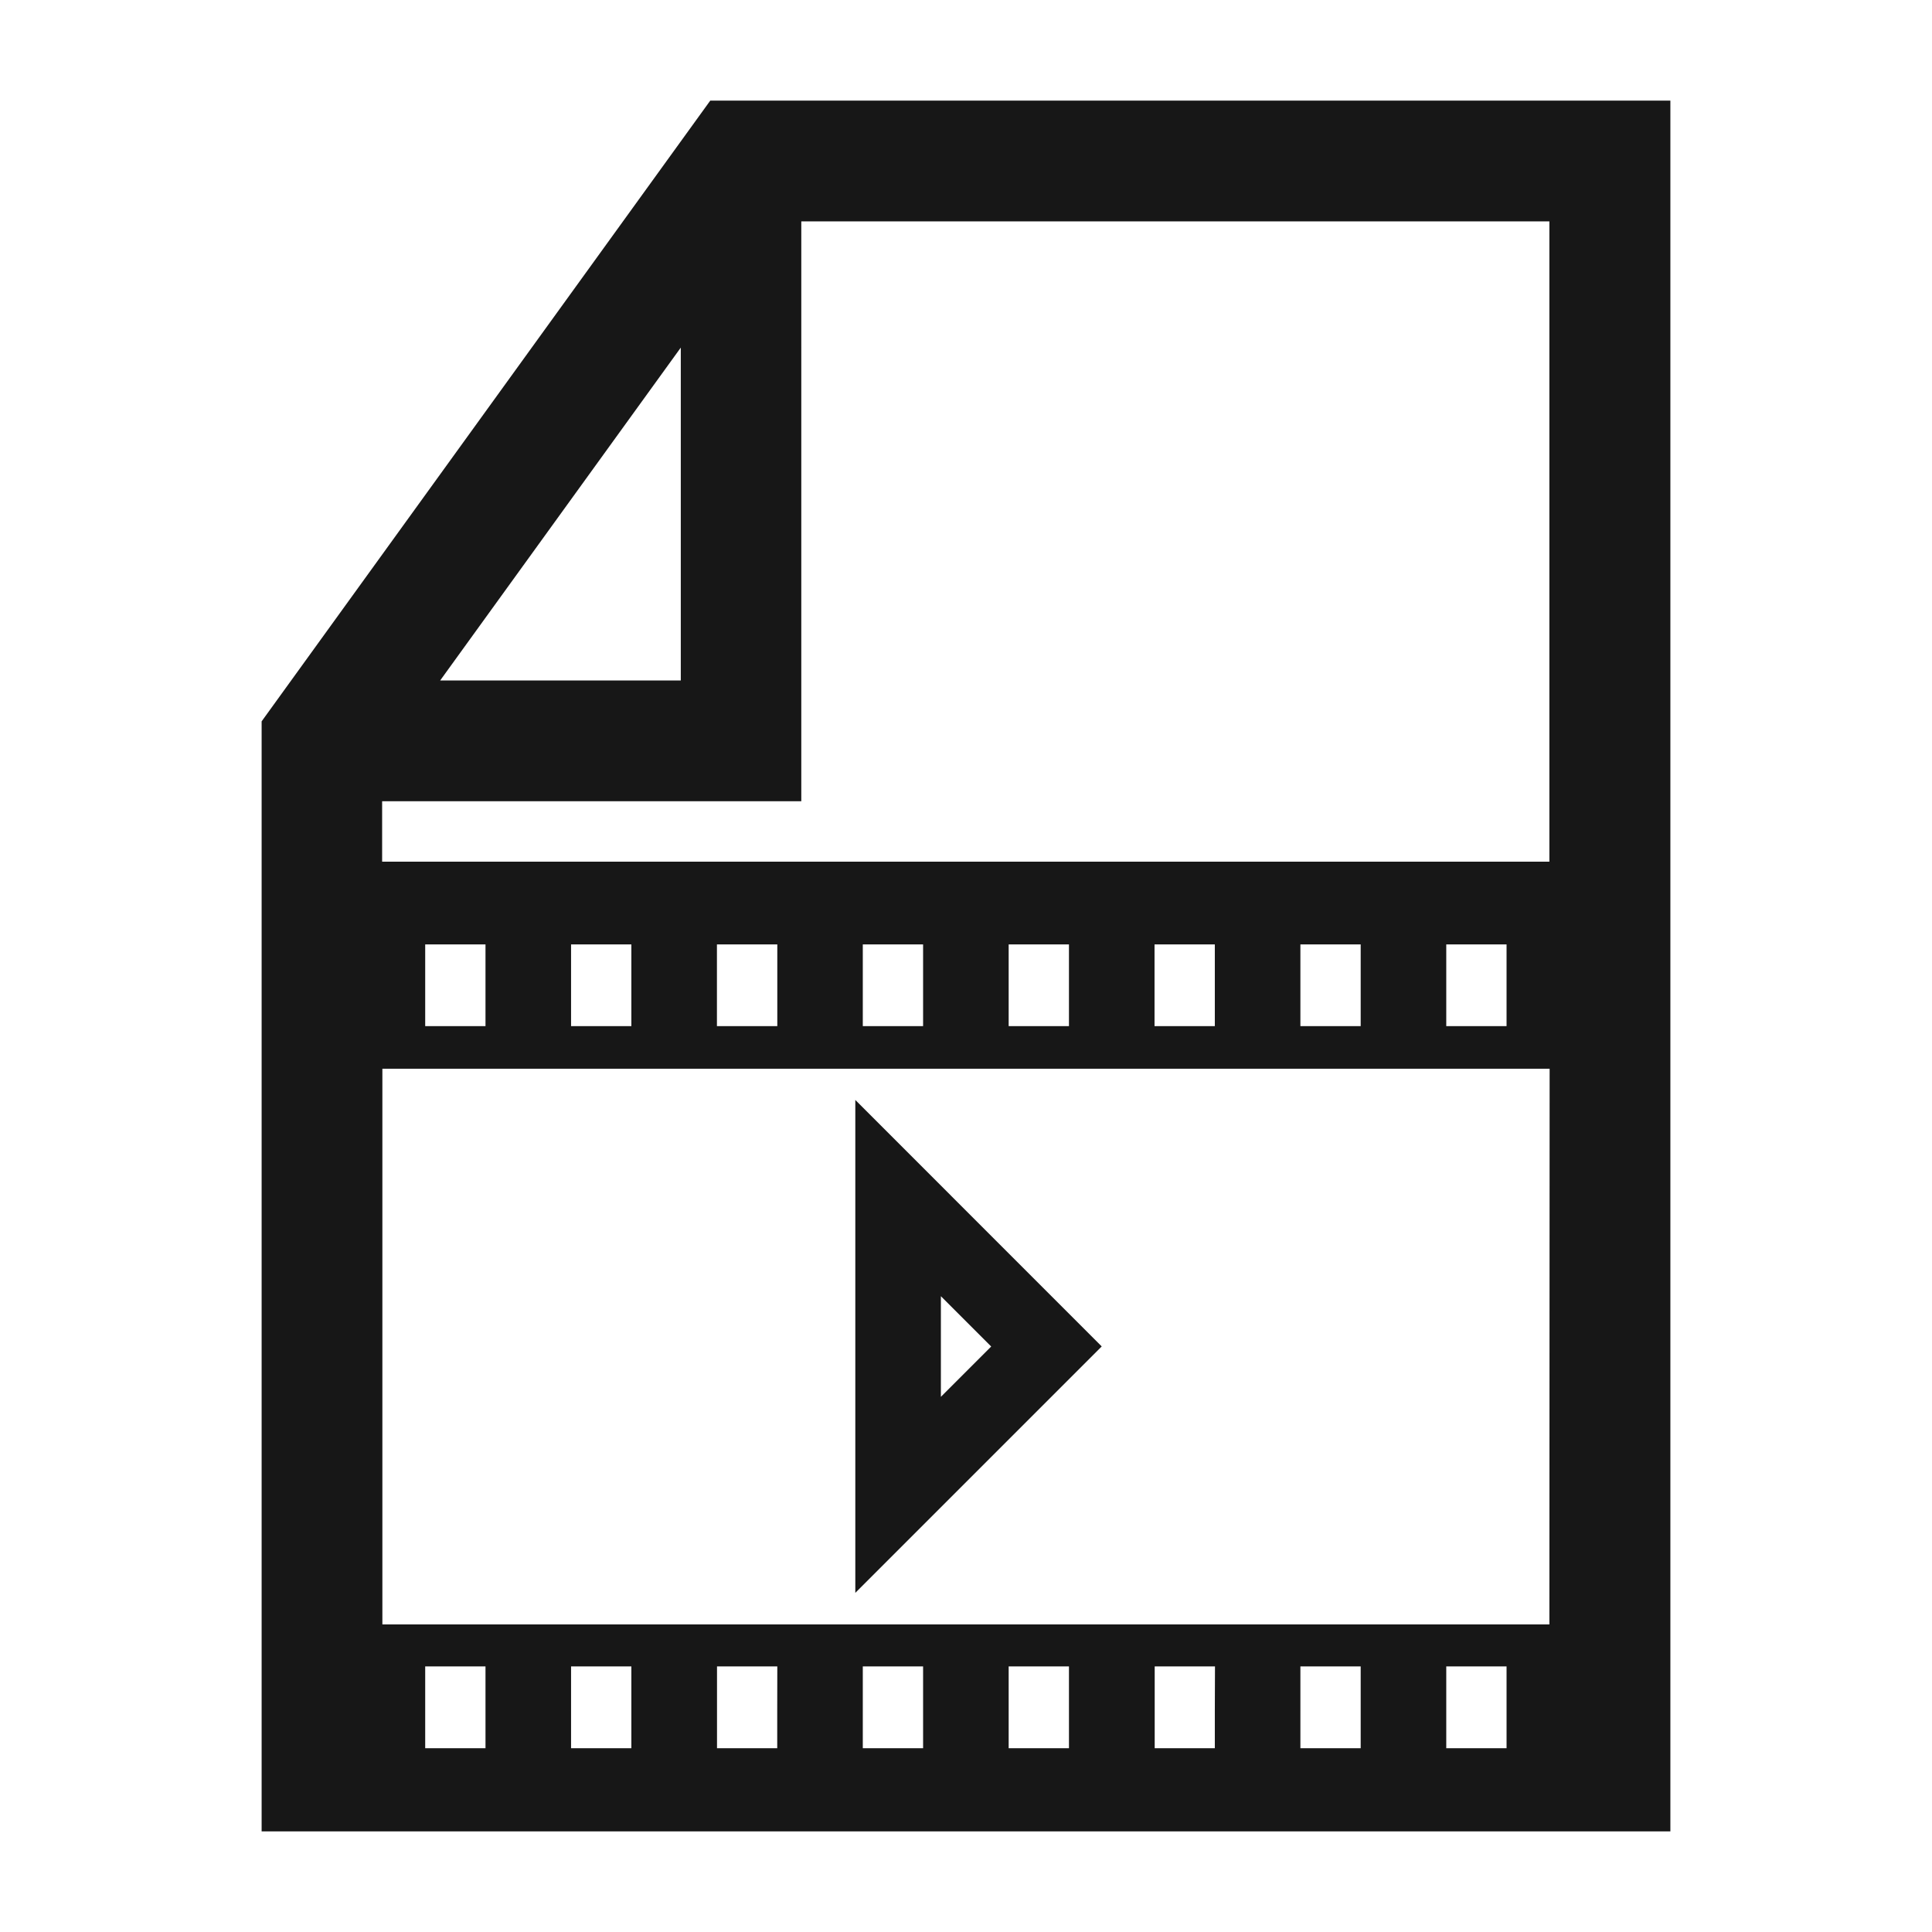 <svg xmlns="http://www.w3.org/2000/svg" viewBox="0 0 24 24"><title>FileVideo</title><path d="M8.823,1.25,3.25,8.961V22.75h17.5v-21.5ZM8.457,4.318V8.453H5.468ZM6.031,21.25v.467h-.749V20.701h.749Zm1.812,0v.467h-.749V20.701h.749Zm1.812,0v.467H8.907V20.701H9.656Zm1.812,0v.467h-.749V20.701h.749Zm1.812,0v.467h-.749V20.701h.749Zm1.812,0v.467H14.344V20.701h.749Zm1.812,0v.467h-.749V20.701h.749Zm1.812,0v.467h-.749V20.701h.749Zm.532-1.071H4.75V13.276h14.5ZM5.282,12.747V11.732h.749V12.747Zm1.812,0V11.732h.749V12.747Zm1.812,0V11.732H9.656V12.747Zm1.812,0V11.732h.749V12.747Zm1.812,0V11.732h.749V12.747Zm1.812,0V11.732h.749V12.747Zm1.812,0V11.732h.749V12.747Zm1.812,0V11.732h.749V12.747Zm1.281-2.043h-14.5v-.751h5.207V2.75h9.293Z" fill="#171717"/><path d="M10.625,13.664v6.123l3.061-3.061Zm1.063,2.438.625.625-.625.625Z" fill="#171717"/></svg>